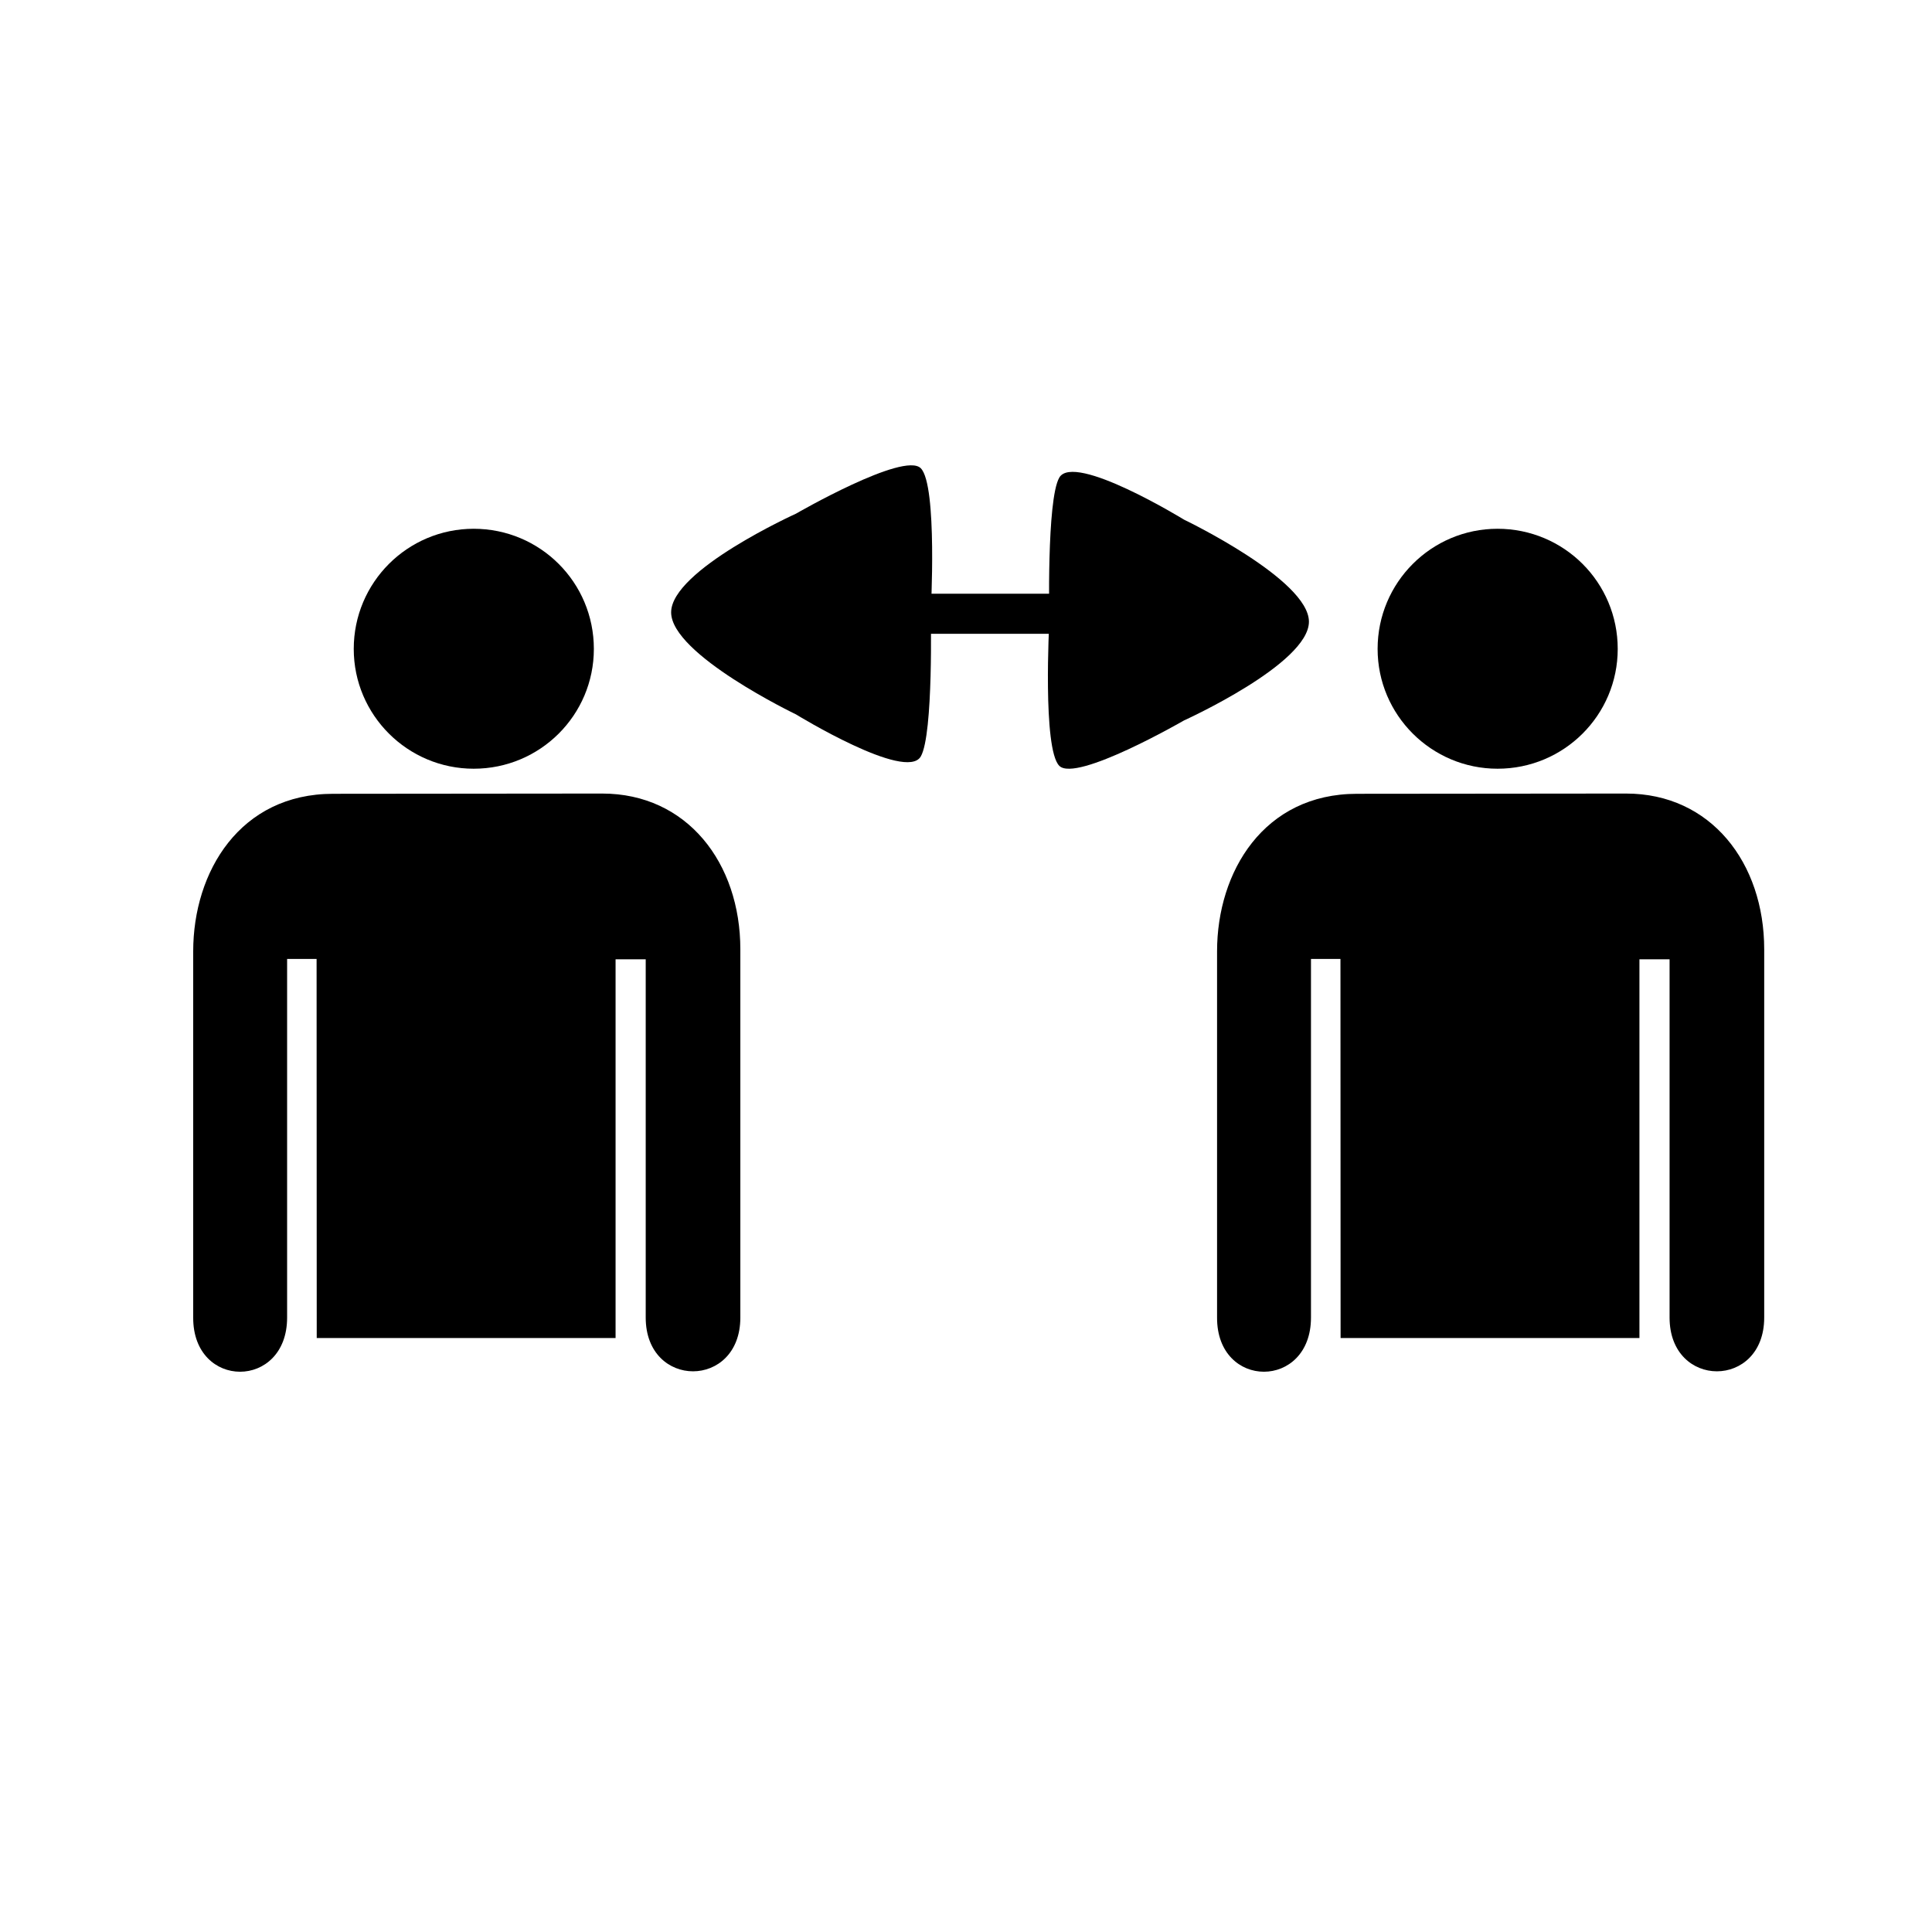 <svg xmlns="http://www.w3.org/2000/svg" xmlns:xlink="http://www.w3.org/1999/xlink" version="1.1" id="Your_Icon" x="0px" y="0px" width="100px" height="100px" viewBox="0 0 100 100" enable-background="new 0 0 100 100" xml:space="preserve">
<path fill="#000000" d="M30.738,33.588c0,3.423-2.778,6.201-6.219,6.201c-3.42,0-6.209-2.778-6.209-6.201  c0-3.443,2.789-6.219,6.209-6.219C27.96,27.371,30.738,30.145,30.738,33.588z"/>
<path fill="#000000" d="M31.169,41.074l-13.927,0.013c-4.818,0-7.242,4.029-7.242,8.153v18.957c-0.013,3.738,4.861,3.738,4.861,0  V49.636h1.526l0.007,19.621h15.468V49.653h1.56v18.543c0,3.711,4.898,3.711,4.898,0V49.138  C38.321,44.667,35.563,41.074,31.169,41.074z"/>
<path fill="#000000" d="M83.733,33.588c0,3.423-2.778,6.201-6.219,6.201c-3.42,0-6.209-2.778-6.209-6.201  c0-3.443,2.789-6.219,6.209-6.219C80.955,27.371,83.733,30.145,83.733,33.588z"/>
<path fill="#000000" d="M84.164,41.074l-13.927,0.013c-4.818,0-7.242,4.029-7.242,8.153v18.957c-0.013,3.738,4.861,3.738,4.861,0  V49.636h1.526l0.007,19.621h15.468V49.653h1.56v18.543c0,3.711,4.898,3.711,4.898,0V49.138  C91.316,44.667,88.559,41.074,84.164,41.074z"/>
<path d="M54.312,32.179c0,0-0.146-6.316,0.517-7.459c0.764-1.317,6.46,2.179,6.46,2.179s6.461,3.1,6.461,5.28  c0,2.183-6.461,5.108-6.461,5.108s-5.586,3.228-6.46,2.352C53.954,38.763,54.312,32.179,54.312,32.179z"/>
<path d="M48.176,31.696c0,0,0.146,6.316-0.517,7.459c-0.764,1.317-6.46-2.179-6.46-2.179s-6.461-3.1-6.461-5.28  c0-2.183,6.461-5.108,6.461-5.108s5.586-3.228,6.46-2.352C48.534,25.112,48.176,31.696,48.176,31.696z"/>
<path d="M62.575,31.768c0,0.572-0.464,1.037-1.037,1.037H40.533c-0.573,0-1.038-0.464-1.038-1.037l0,0  c0-0.572,0.465-1.037,1.038-1.037h21.005C62.111,30.731,62.575,31.195,62.575,31.768L62.575,31.768z"/>
</svg>